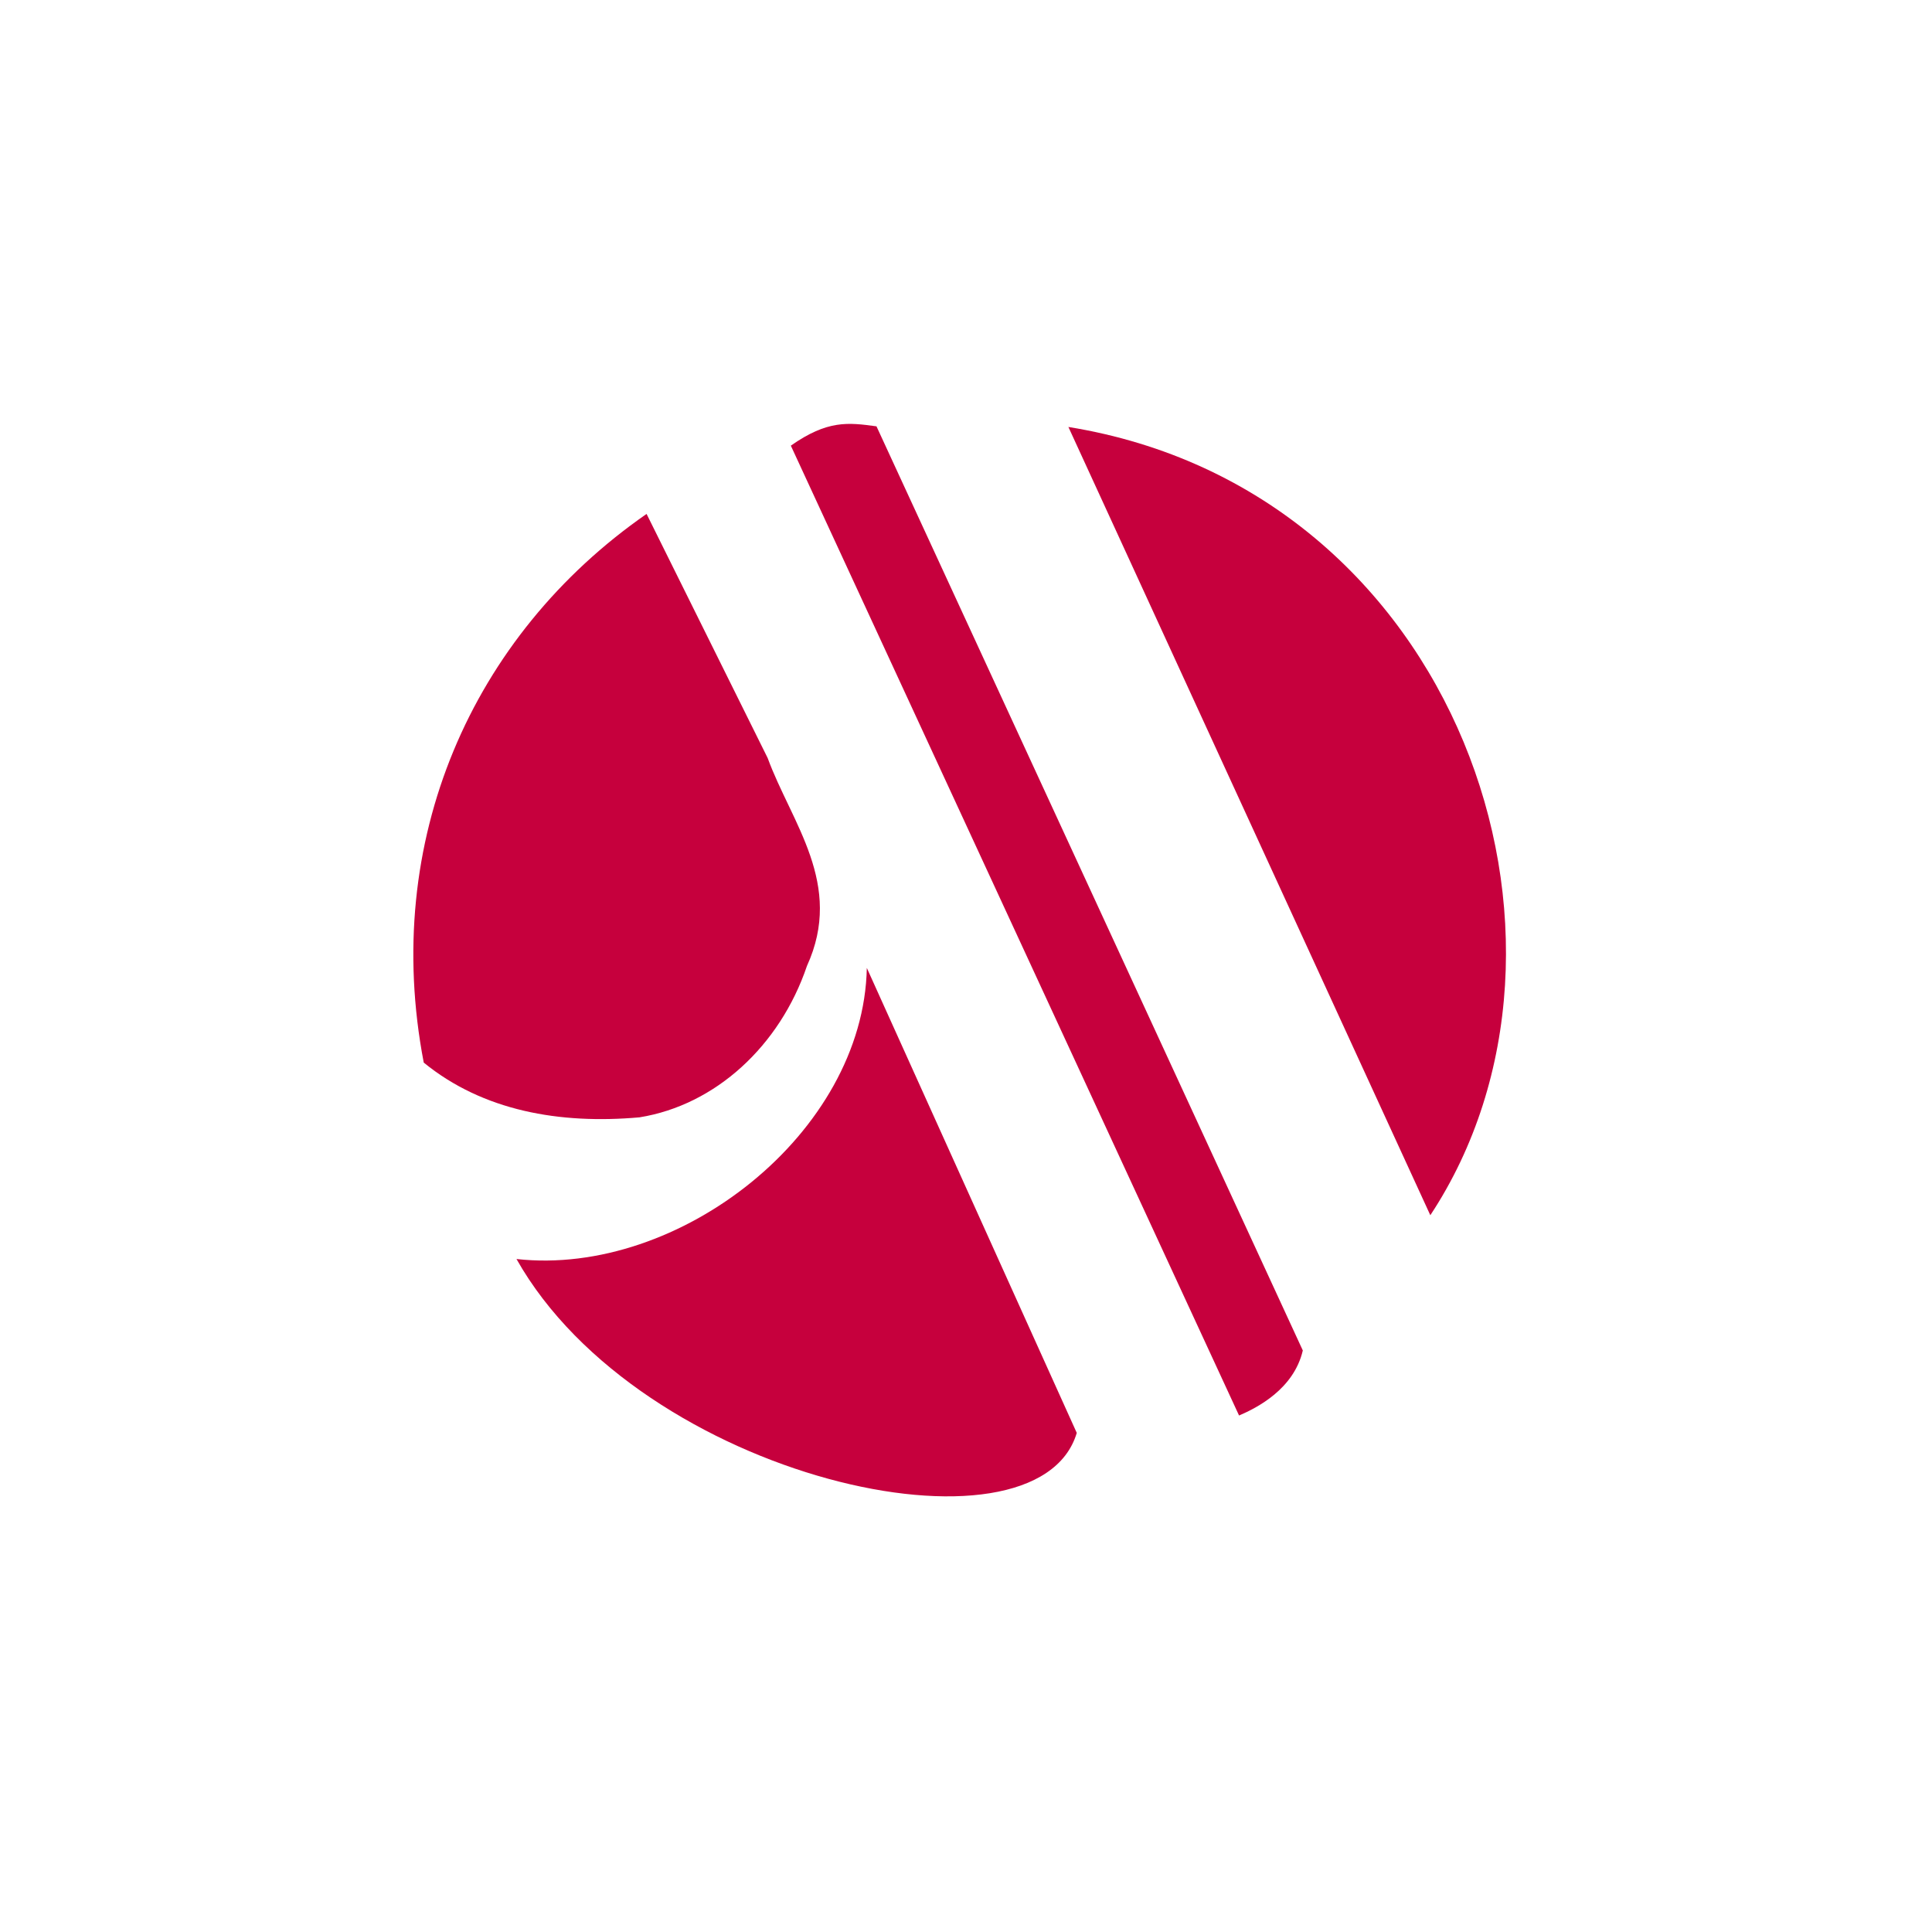 <?xml version="1.0" encoding="utf-8"?>
<!-- Generator: Adobe Illustrator 24.0.1, SVG Export Plug-In . SVG Version: 6.00 Build 0)  -->
<svg version="1.1" id="Layer_1" xmlns="http://www.w3.org/2000/svg" xmlns:xlink="http://www.w3.org/1999/xlink" x="0px" y="0px"
	 viewBox="0 0 300 300" style="enable-background:new 0 0 300 300;" xml:space="preserve">
<style type="text/css">
	.st0{fill-rule:evenodd;clip-rule:evenodd;fill:#C6003D;}
</style>
<title>MAR_Light_bg</title>
<path class="st0" d="M119.2,117.7c3.7,10.1,11.9,19.6,6.1,32.3c-4.2,12.4-14.2,21.6-26,23.5c-12.4,1.1-24.3-1-33.5-8.5
	c-6.6-34.4,7.4-66.3,34.6-85.2L119.2,117.7L119.2,117.7z"/>
<path class="st0" d="M167.2,222.5c-6.2,20.8-67.7,7.2-87-27c25.3,2.8,53.9-19.6,54.4-45.2L167.2,222.5L167.2,222.5z"/>
<path class="st0" d="M192.4,219.8c2.8-1.2,8.5-4.1,9.9-10.1L136.1,66.2c-4.4-0.6-7.6-1-13.3,3L192.4,219.8L192.4,219.8z"/>
<path class="st0" d="M222.1,188.7c28.1-42.6,4.4-112.6-56.2-122.4L222.1,188.7z"/>
</svg>
